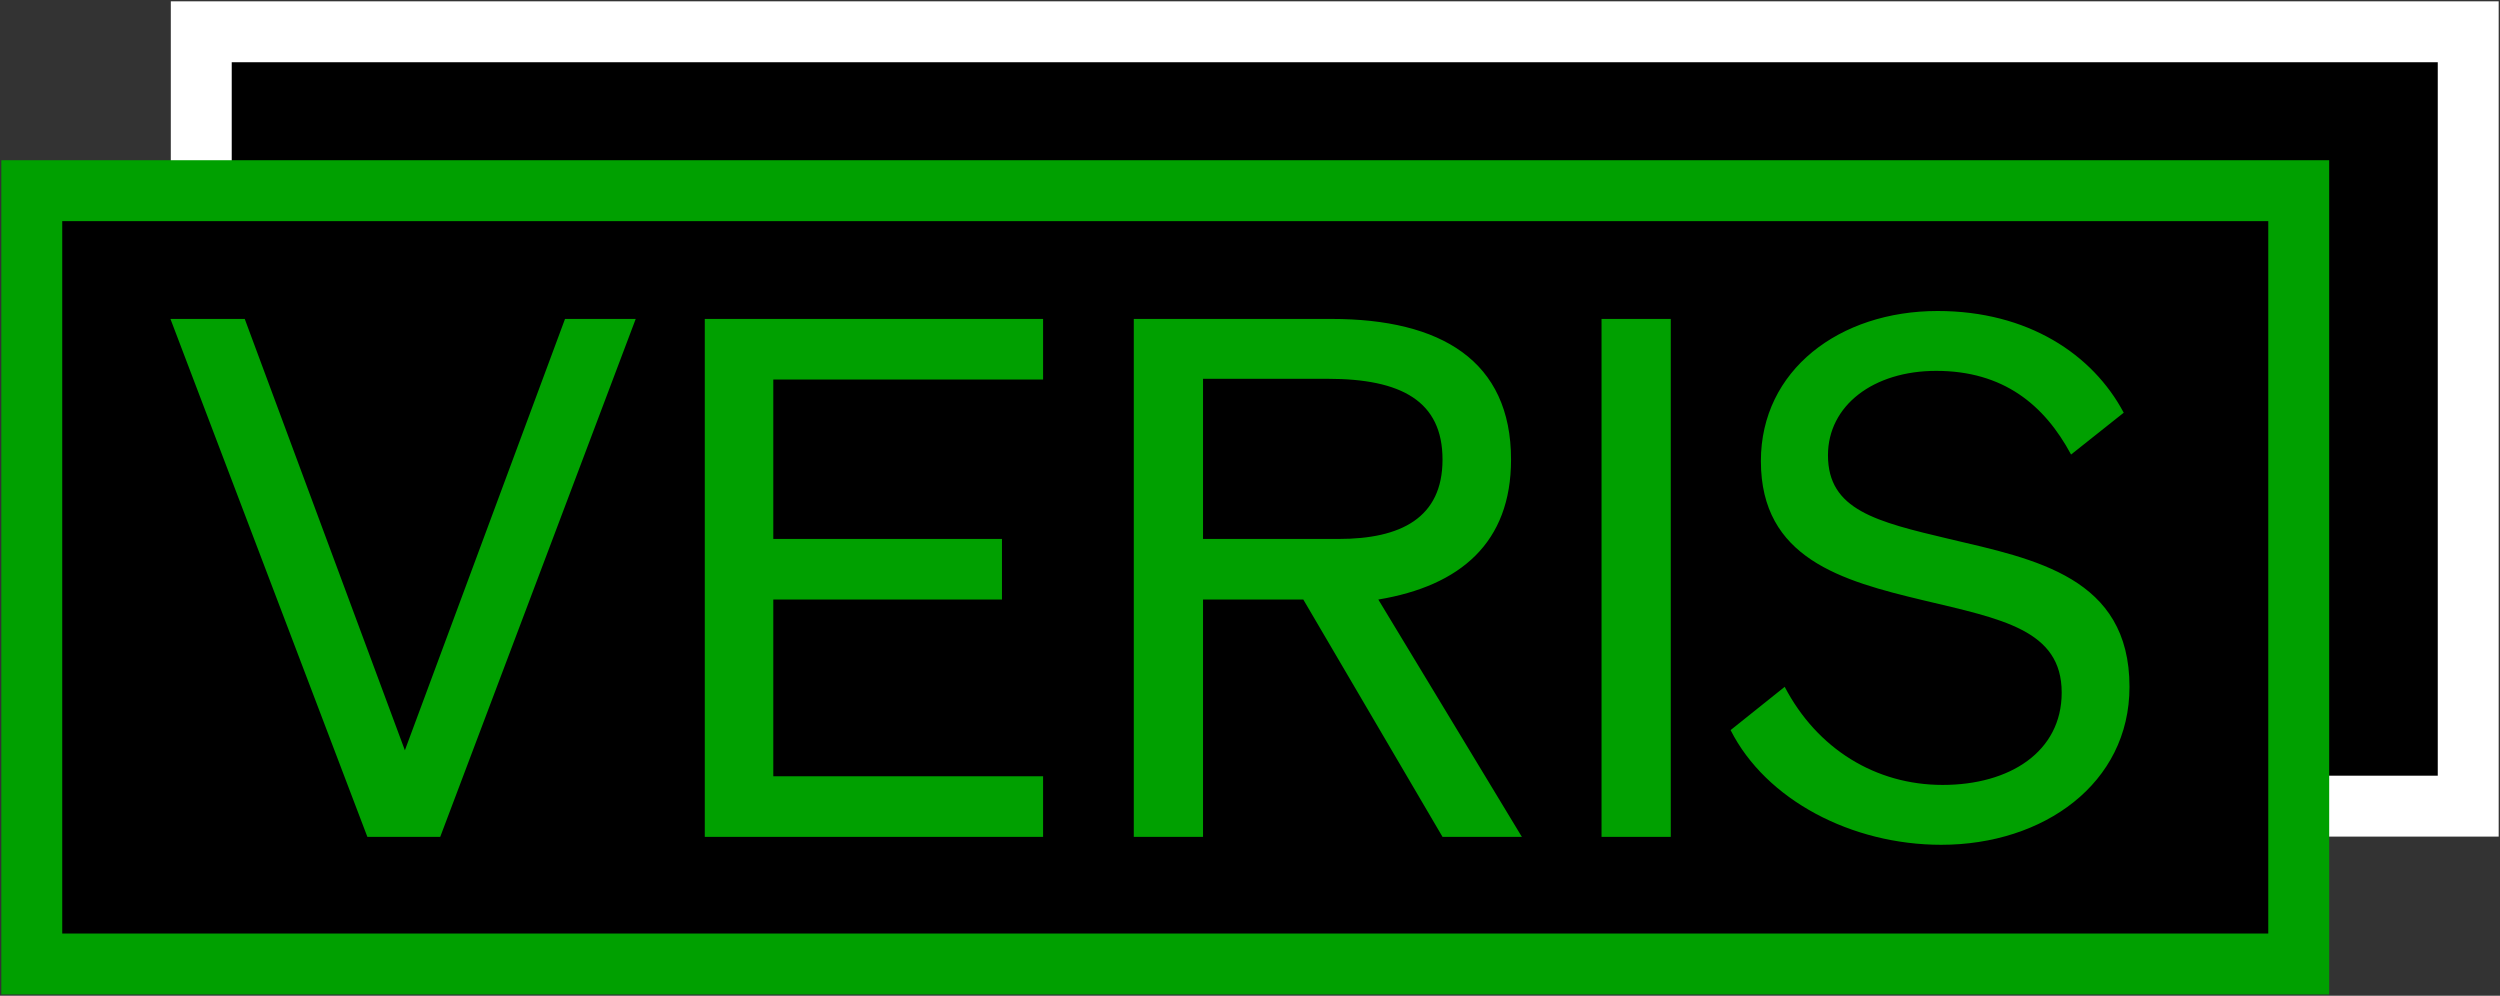 <svg width="472" height="188" viewBox="0 0 472 188" fill="none" xmlns="http://www.w3.org/2000/svg">
<rect x="0" y="0" width="472" height="188" fill="#333333" stroke="none"/>
<rect x="38" y="6" width="428" height="146.2" fill="black" stroke="white" stroke-width="11.5"/>
<rect x="6" y="36" width="428" height="146" fill="black" stroke="#00A000" stroke-width="11.5"/>
<path d="M69.359 158L32.179 60.214H46.207L76.441 141.657L106.676 60.214H120.023L83.115 158H69.359ZM196.935 60.214V71.654H145.999V101.753H189.172V113.193H145.999V146.56H196.935V158H133.061V60.214H196.935ZM227.132 158H214.058V60.214H251.374C272.075 60.214 285.286 68.114 285.286 86.772C285.286 102.434 275.752 110.605 260.227 113.193L287.329 158H272.348L246.063 113.193H227.132V158ZM252.736 101.753C264.449 101.753 272.348 97.803 272.348 86.772C272.348 75.74 264.585 71.518 250.693 71.518H227.132V101.753H252.736ZM315.444 158H302.369V60.214H315.444V158ZM336.949 129.672C343.078 141.385 354.109 148.194 366.775 148.194C379.441 148.194 389.247 141.929 389.247 130.762C389.247 118.913 377.943 116.87 363.098 113.329C347.708 109.652 332.455 105.43 332.455 87.044C332.455 69.884 347.3 58.716 365.822 58.716C382.846 58.716 395.103 66.888 400.959 77.919L391.017 85.818C385.978 76.421 378.215 70.02 365.55 70.02C353.701 70.02 345.121 76.557 345.121 85.955C345.121 96.305 354.246 98.484 368.001 101.753C384.208 105.566 402.049 108.971 402.049 129.672C402.049 147.922 385.842 159.498 366.503 159.498C349.615 159.498 333.408 151.054 326.735 137.844L336.949 129.672Z" fill="#00A000"/>
<path d="M227.855 148.39V152.119L249.81 150.398L247.981 148.39H227.855Z" fill="black"/>
</svg>
